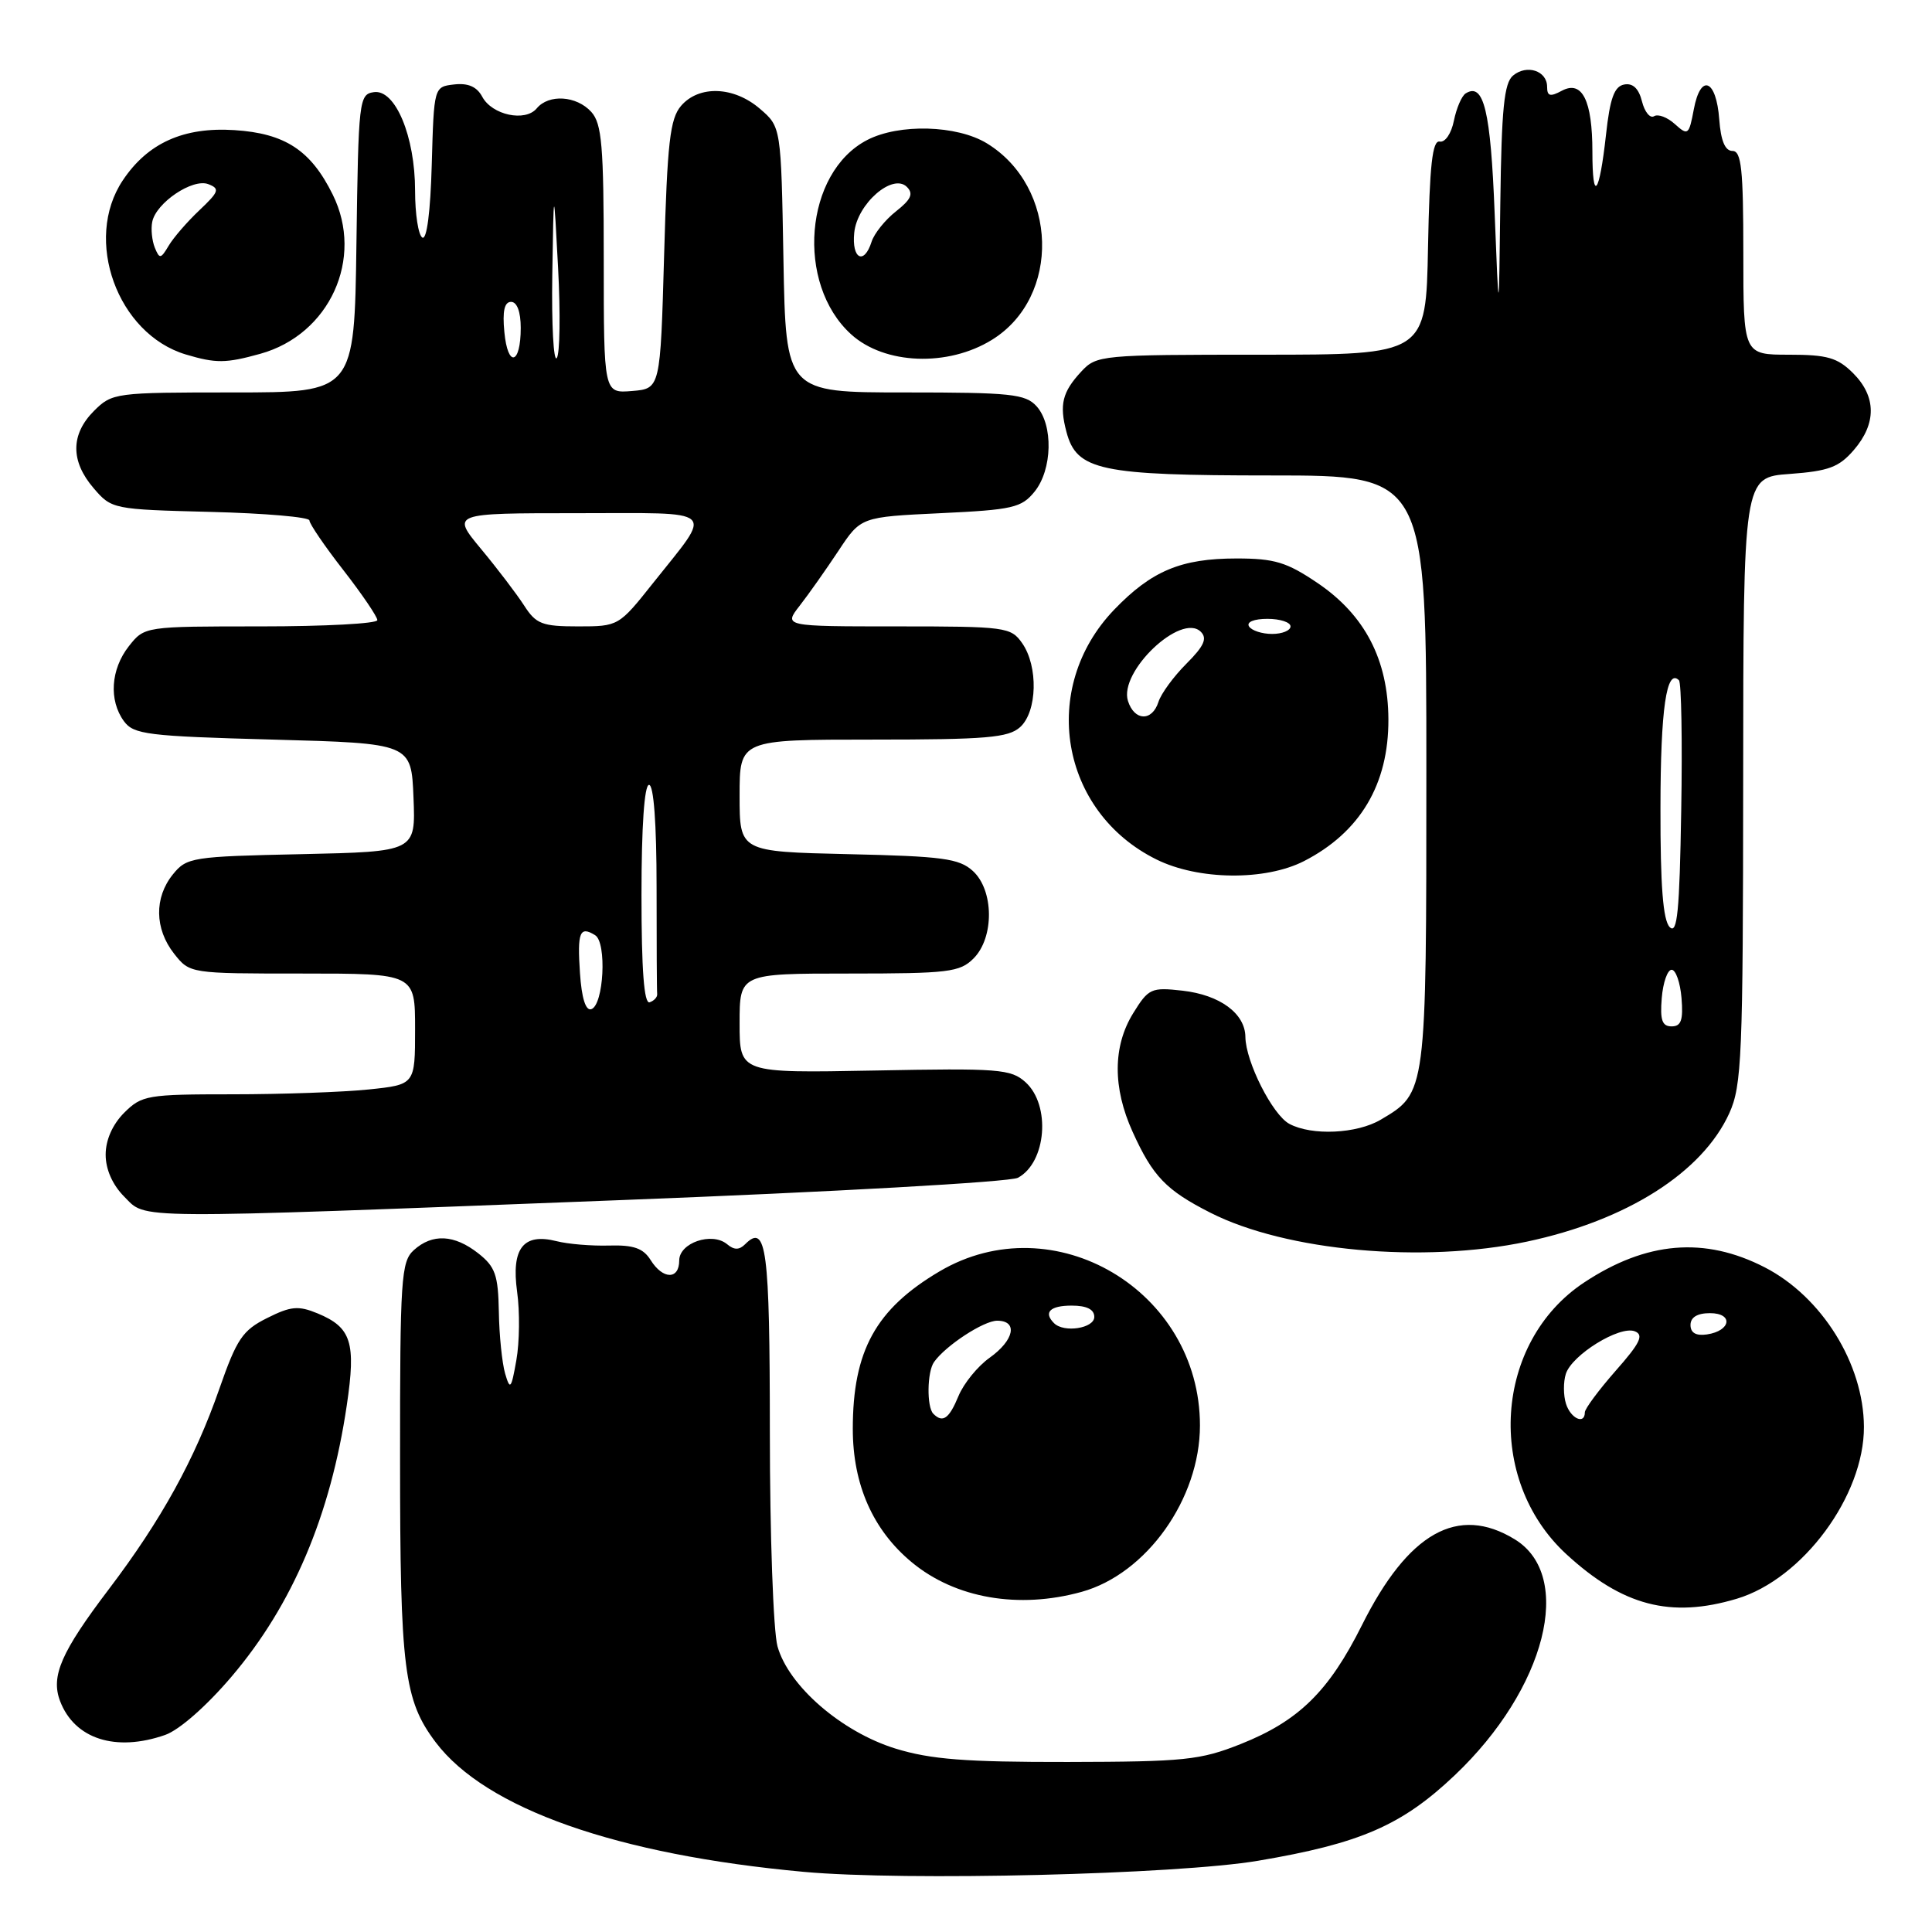 <?xml version="1.0" encoding="UTF-8" standalone="no"?>
<!DOCTYPE svg PUBLIC "-//W3C//DTD SVG 1.1//EN" "http://www.w3.org/Graphics/SVG/1.1/DTD/svg11.dtd" >
<svg xmlns="http://www.w3.org/2000/svg" xmlns:xlink="http://www.w3.org/1999/xlink" version="1.1" viewBox="0 0 256 256">
 <g >
 <path fill="currentColor"
d=" M 166.70 246.56 C 180.25 244.27 185.75 241.88 192.76 235.23 C 204.85 223.77 208.64 208.80 200.70 203.96 C 193.18 199.37 186.60 203.07 180.47 215.33 C 176.07 224.13 172.09 228.03 164.41 231.09 C 159.03 233.23 156.96 233.44 141.50 233.47 C 127.91 233.49 123.33 233.13 118.67 231.70 C 111.52 229.49 104.48 223.40 103.02 218.14 C 102.47 216.14 102.01 203.39 102.01 189.81 C 102.00 165.43 101.56 162.04 98.74 164.86 C 97.95 165.65 97.28 165.65 96.34 164.86 C 94.33 163.20 90.00 164.68 90.00 167.02 C 90.00 169.59 87.83 169.56 86.21 166.96 C 85.23 165.40 83.96 164.95 80.72 165.04 C 78.40 165.11 75.26 164.85 73.74 164.46 C 69.34 163.35 67.73 165.41 68.52 171.16 C 68.89 173.80 68.84 177.88 68.42 180.23 C 67.74 184.08 67.59 184.25 66.93 182.00 C 66.53 180.62 66.15 176.95 66.10 173.82 C 66.01 168.94 65.63 167.85 63.37 166.07 C 60.18 163.57 57.29 163.43 54.83 165.65 C 53.15 167.18 53.00 169.39 53.01 193.40 C 53.01 221.19 53.53 225.29 57.73 230.86 C 64.37 239.65 81.71 245.76 106.50 248.03 C 119.90 249.26 155.93 248.38 166.70 246.56 Z  M 21.88 229.89 C 23.75 229.24 27.37 226.06 30.70 222.14 C 38.77 212.65 43.80 200.79 45.95 186.21 C 47.19 177.87 46.56 175.89 42.08 174.03 C 39.53 172.98 38.54 173.07 35.39 174.65 C 32.14 176.27 31.37 177.42 29.07 184.01 C 25.83 193.33 21.38 201.40 14.45 210.54 C 8.09 218.92 6.71 222.10 7.96 225.40 C 9.87 230.42 15.32 232.18 21.88 229.89 Z  M 230.14 211.84 C 238.87 209.22 247.02 198.20 246.98 189.05 C 246.94 180.71 241.41 171.83 233.84 167.93 C 225.87 163.83 218.15 164.48 209.90 169.94 C 197.98 177.84 196.79 196.02 207.54 205.93 C 214.99 212.79 221.38 214.46 230.14 211.84 Z  M 143.32 210.93 C 151.93 208.54 159.00 198.60 159.00 188.88 C 159.00 171.00 139.63 159.54 124.50 168.46 C 116.05 173.45 113.00 178.98 113.00 189.33 C 113.00 196.72 115.67 202.76 120.84 207.03 C 126.60 211.79 134.98 213.24 143.32 210.93 Z  M 202.33 164.52 C 215.55 161.72 225.57 155.36 229.14 147.51 C 230.80 143.85 230.96 140.02 230.98 103.37 C 231.00 63.24 231.00 63.24 237.15 62.80 C 242.31 62.42 243.68 61.91 245.65 59.62 C 248.67 56.11 248.63 52.54 245.55 49.45 C 243.48 47.39 242.13 47.00 237.05 47.00 C 231.00 47.00 231.00 47.00 231.00 33.50 C 231.00 22.41 230.74 20.00 229.56 20.00 C 228.58 20.00 228.02 18.65 227.81 15.83 C 227.42 10.50 225.34 9.67 224.44 14.48 C 223.80 17.90 223.66 18.00 221.94 16.45 C 220.94 15.54 219.70 15.07 219.17 15.40 C 218.64 15.72 217.92 14.83 217.57 13.43 C 217.14 11.72 216.36 10.98 215.21 11.20 C 213.90 11.45 213.33 13.02 212.80 17.88 C 211.92 25.85 211.00 26.98 211.00 20.10 C 211.00 13.31 209.64 10.59 206.96 12.02 C 205.40 12.86 205.00 12.75 205.00 11.50 C 205.00 9.38 202.32 8.49 200.49 10.01 C 199.30 10.99 198.96 14.44 198.80 26.87 C 198.61 42.50 198.61 42.50 198.05 28.30 C 197.52 14.67 196.61 10.89 194.22 12.37 C 193.69 12.69 192.99 14.32 192.65 15.99 C 192.31 17.69 191.49 18.90 190.77 18.76 C 189.80 18.56 189.43 21.86 189.22 32.75 C 188.95 47.00 188.95 47.00 167.15 47.00 C 145.83 47.00 145.30 47.05 143.26 49.25 C 140.76 51.95 140.35 53.61 141.31 57.23 C 142.66 62.34 145.76 63.00 168.45 63.00 C 189.00 63.00 189.00 63.00 189.00 102.10 C 189.00 144.95 189.02 144.78 182.96 148.36 C 179.79 150.24 173.82 150.51 170.85 148.92 C 168.62 147.73 165.06 140.69 165.02 137.40 C 164.99 134.29 161.64 131.83 156.69 131.27 C 152.55 130.80 152.18 130.97 150.15 134.26 C 147.45 138.63 147.42 144.13 150.08 149.98 C 152.75 155.88 154.52 157.72 160.40 160.70 C 170.42 165.78 188.57 167.43 202.33 164.52 Z  M 82.25 159.02 C 110.32 157.94 133.84 156.62 134.88 156.06 C 138.65 154.04 139.26 146.45 135.89 143.40 C 133.95 141.65 132.36 141.53 115.89 141.85 C 98.00 142.19 98.00 142.19 98.00 135.60 C 98.00 129.00 98.00 129.00 112.50 129.00 C 125.67 129.00 127.18 128.82 129.00 127.00 C 131.76 124.24 131.71 117.95 128.90 115.40 C 127.08 113.75 124.87 113.46 112.40 113.18 C 98.00 112.85 98.00 112.85 98.00 105.43 C 98.00 98.00 98.00 98.00 115.67 98.00 C 130.71 98.00 133.61 97.75 135.17 96.35 C 137.45 94.29 137.59 88.29 135.44 85.22 C 133.95 83.09 133.25 83.00 118.86 83.00 C 103.83 83.00 103.83 83.00 105.97 80.25 C 107.15 78.74 109.45 75.47 111.09 73.00 C 114.06 68.50 114.06 68.50 124.62 68.00 C 134.20 67.55 135.36 67.28 137.09 65.14 C 139.45 62.22 139.58 56.30 137.35 53.83 C 135.87 52.20 133.93 52.00 119.91 52.00 C 104.13 52.00 104.13 52.00 103.81 34.41 C 103.50 16.82 103.50 16.82 100.69 14.41 C 97.23 11.43 92.61 11.27 90.24 14.03 C 88.78 15.74 88.42 18.86 88.00 33.78 C 87.50 51.50 87.50 51.50 83.75 51.81 C 80.00 52.12 80.00 52.12 80.00 34.39 C 80.00 19.29 79.75 16.39 78.35 14.83 C 76.39 12.67 72.71 12.44 71.12 14.36 C 69.60 16.19 65.20 15.25 63.90 12.82 C 63.19 11.49 62.03 10.98 60.18 11.19 C 57.50 11.50 57.50 11.50 57.21 21.79 C 57.04 28.07 56.55 31.84 55.96 31.48 C 55.43 31.15 55.00 28.36 55.00 25.28 C 55.00 18.07 52.38 11.80 49.54 12.21 C 47.58 12.49 47.49 13.24 47.23 32.25 C 46.96 52.00 46.96 52.00 30.93 52.00 C 15.25 52.00 14.86 52.05 12.45 54.45 C 9.35 57.56 9.33 61.11 12.41 64.69 C 14.79 67.47 14.98 67.50 27.91 67.83 C 35.11 68.01 41.00 68.52 41.00 68.96 C 41.00 69.40 43.02 72.37 45.50 75.55 C 47.98 78.74 50.00 81.72 50.00 82.17 C 50.00 82.63 43.06 83.00 34.57 83.00 C 19.15 83.00 19.15 83.00 17.07 85.63 C 14.67 88.69 14.40 92.79 16.42 95.56 C 17.71 97.32 19.50 97.55 36.17 98.00 C 54.50 98.50 54.50 98.50 54.79 105.68 C 55.08 112.85 55.08 112.85 39.95 113.18 C 25.44 113.49 24.74 113.60 22.91 115.86 C 20.42 118.94 20.48 123.07 23.07 126.37 C 25.15 129.00 25.15 129.00 40.07 129.00 C 55.00 129.00 55.00 129.00 55.00 136.36 C 55.00 143.72 55.00 143.72 48.85 144.36 C 45.47 144.71 37.35 145.00 30.81 145.00 C 19.51 145.00 18.79 145.12 16.45 147.45 C 14.91 149.00 14.00 151.05 14.00 153.00 C 14.00 154.95 14.91 157.00 16.45 158.55 C 19.49 161.58 16.33 161.56 82.25 159.02 Z  M 172.79 114.10 C 180.23 110.28 184.01 103.92 183.97 95.30 C 183.93 87.42 180.85 81.49 174.58 77.25 C 170.50 74.49 168.88 74.00 163.85 74.00 C 156.49 74.00 152.58 75.64 147.62 80.80 C 137.68 91.17 140.46 107.56 153.23 113.88 C 158.79 116.64 167.65 116.73 172.79 114.10 Z  M 34.49 46.88 C 43.68 44.33 48.28 34.24 44.09 25.79 C 41.19 19.91 37.77 17.67 31.05 17.24 C 24.32 16.81 19.57 18.95 16.27 23.90 C 11.02 31.75 15.55 44.25 24.62 46.97 C 28.61 48.16 29.92 48.15 34.49 46.88 Z  M 131.45 45.02 C 140.60 39.36 140.21 24.76 130.76 18.99 C 126.79 16.57 119.14 16.36 114.91 18.55 C 106.59 22.85 105.38 37.60 112.79 44.31 C 117.22 48.32 125.61 48.64 131.45 45.02 Z  M 207.50 186.00 C 207.15 184.90 207.14 183.12 207.48 182.05 C 208.28 179.53 214.59 175.63 216.61 176.40 C 217.85 176.88 217.35 177.94 214.08 181.64 C 211.84 184.19 210.00 186.67 210.00 187.14 C 210.00 188.82 208.12 187.97 207.50 186.00 Z  M 224.00 175.57 C 224.00 174.55 224.90 174.00 226.58 174.00 C 229.72 174.00 229.37 176.35 226.17 176.82 C 224.73 177.03 224.00 176.61 224.00 175.57 Z  M 123.67 187.33 C 122.78 186.44 122.84 181.76 123.77 180.47 C 125.31 178.29 130.35 175.00 132.13 175.00 C 134.92 175.00 134.39 177.59 131.13 179.91 C 129.55 181.03 127.70 183.31 127.01 184.97 C 125.76 188.00 124.92 188.59 123.67 187.33 Z  M 139.67 175.33 C 138.23 173.90 139.13 173.00 142.00 173.00 C 144.00 173.00 145.00 173.50 145.00 174.50 C 145.00 176.01 140.98 176.64 139.67 175.33 Z  M 220.19 132.25 C 220.36 130.19 220.95 128.50 221.50 128.50 C 222.05 128.50 222.64 130.19 222.81 132.25 C 223.05 135.17 222.76 136.00 221.50 136.00 C 220.24 136.00 219.95 135.17 220.19 132.25 Z  M 221.25 122.85 C 220.36 121.96 220.00 117.37 220.02 107.05 C 220.03 93.95 220.82 88.49 222.47 90.14 C 222.79 90.46 222.93 98.23 222.77 107.41 C 222.55 120.77 222.25 123.85 221.25 122.85 Z  M 76.85 128.95 C 76.48 123.51 76.82 122.65 78.86 123.92 C 80.43 124.89 80.00 133.18 78.35 133.72 C 77.61 133.97 77.07 132.26 76.85 128.95 Z  M 85.00 118.58 C 85.00 109.53 85.38 104.00 86.00 104.00 C 86.62 104.00 87.00 109.17 87.00 117.50 C 87.00 124.92 87.03 131.33 87.08 131.72 C 87.12 132.12 86.67 132.61 86.08 132.81 C 85.34 133.05 85.00 128.54 85.00 118.58 Z  M 69.46 80.25 C 68.49 78.74 65.92 75.36 63.75 72.75 C 59.81 68.00 59.81 68.00 76.44 68.00 C 95.43 68.00 94.54 67.18 86.54 77.25 C 82.00 82.97 81.94 83.00 76.60 83.00 C 71.84 83.00 71.03 82.69 69.46 80.25 Z  M 66.83 43.99 C 66.56 41.22 66.84 40.00 67.72 40.00 C 68.51 40.00 69.00 41.32 69.00 43.44 C 69.00 48.34 67.28 48.77 66.83 43.99 Z  M 73.18 36.45 C 73.37 24.50 73.37 24.50 73.95 35.50 C 74.27 41.55 74.19 46.93 73.77 47.45 C 73.35 47.97 73.08 43.02 73.18 36.45 Z  M 149.46 92.88 C 148.23 88.99 156.52 81.12 159.12 83.72 C 160.00 84.60 159.53 85.62 157.20 87.95 C 155.51 89.64 153.84 91.92 153.50 93.01 C 152.66 95.63 150.31 95.55 149.46 92.88 Z  M 165.50 83.00 C 165.14 82.42 166.16 82.00 167.94 82.00 C 169.62 82.00 171.00 82.45 171.00 83.00 C 171.00 83.55 169.90 84.00 168.56 84.00 C 167.22 84.00 165.84 83.55 165.50 83.00 Z  M 20.51 32.81 C 20.14 31.88 19.98 30.35 20.17 29.41 C 20.66 26.88 25.52 23.60 27.60 24.40 C 29.16 25.00 29.02 25.40 26.43 27.85 C 24.82 29.37 22.98 31.49 22.35 32.56 C 21.30 34.32 21.14 34.35 20.51 32.81 Z  M 113.19 30.85 C 113.57 27.00 118.29 22.89 120.17 24.77 C 121.07 25.67 120.72 26.43 118.73 28.00 C 117.29 29.13 115.84 30.94 115.49 32.03 C 114.50 35.16 112.84 34.32 113.19 30.85 Z "/>
</g>
</svg>